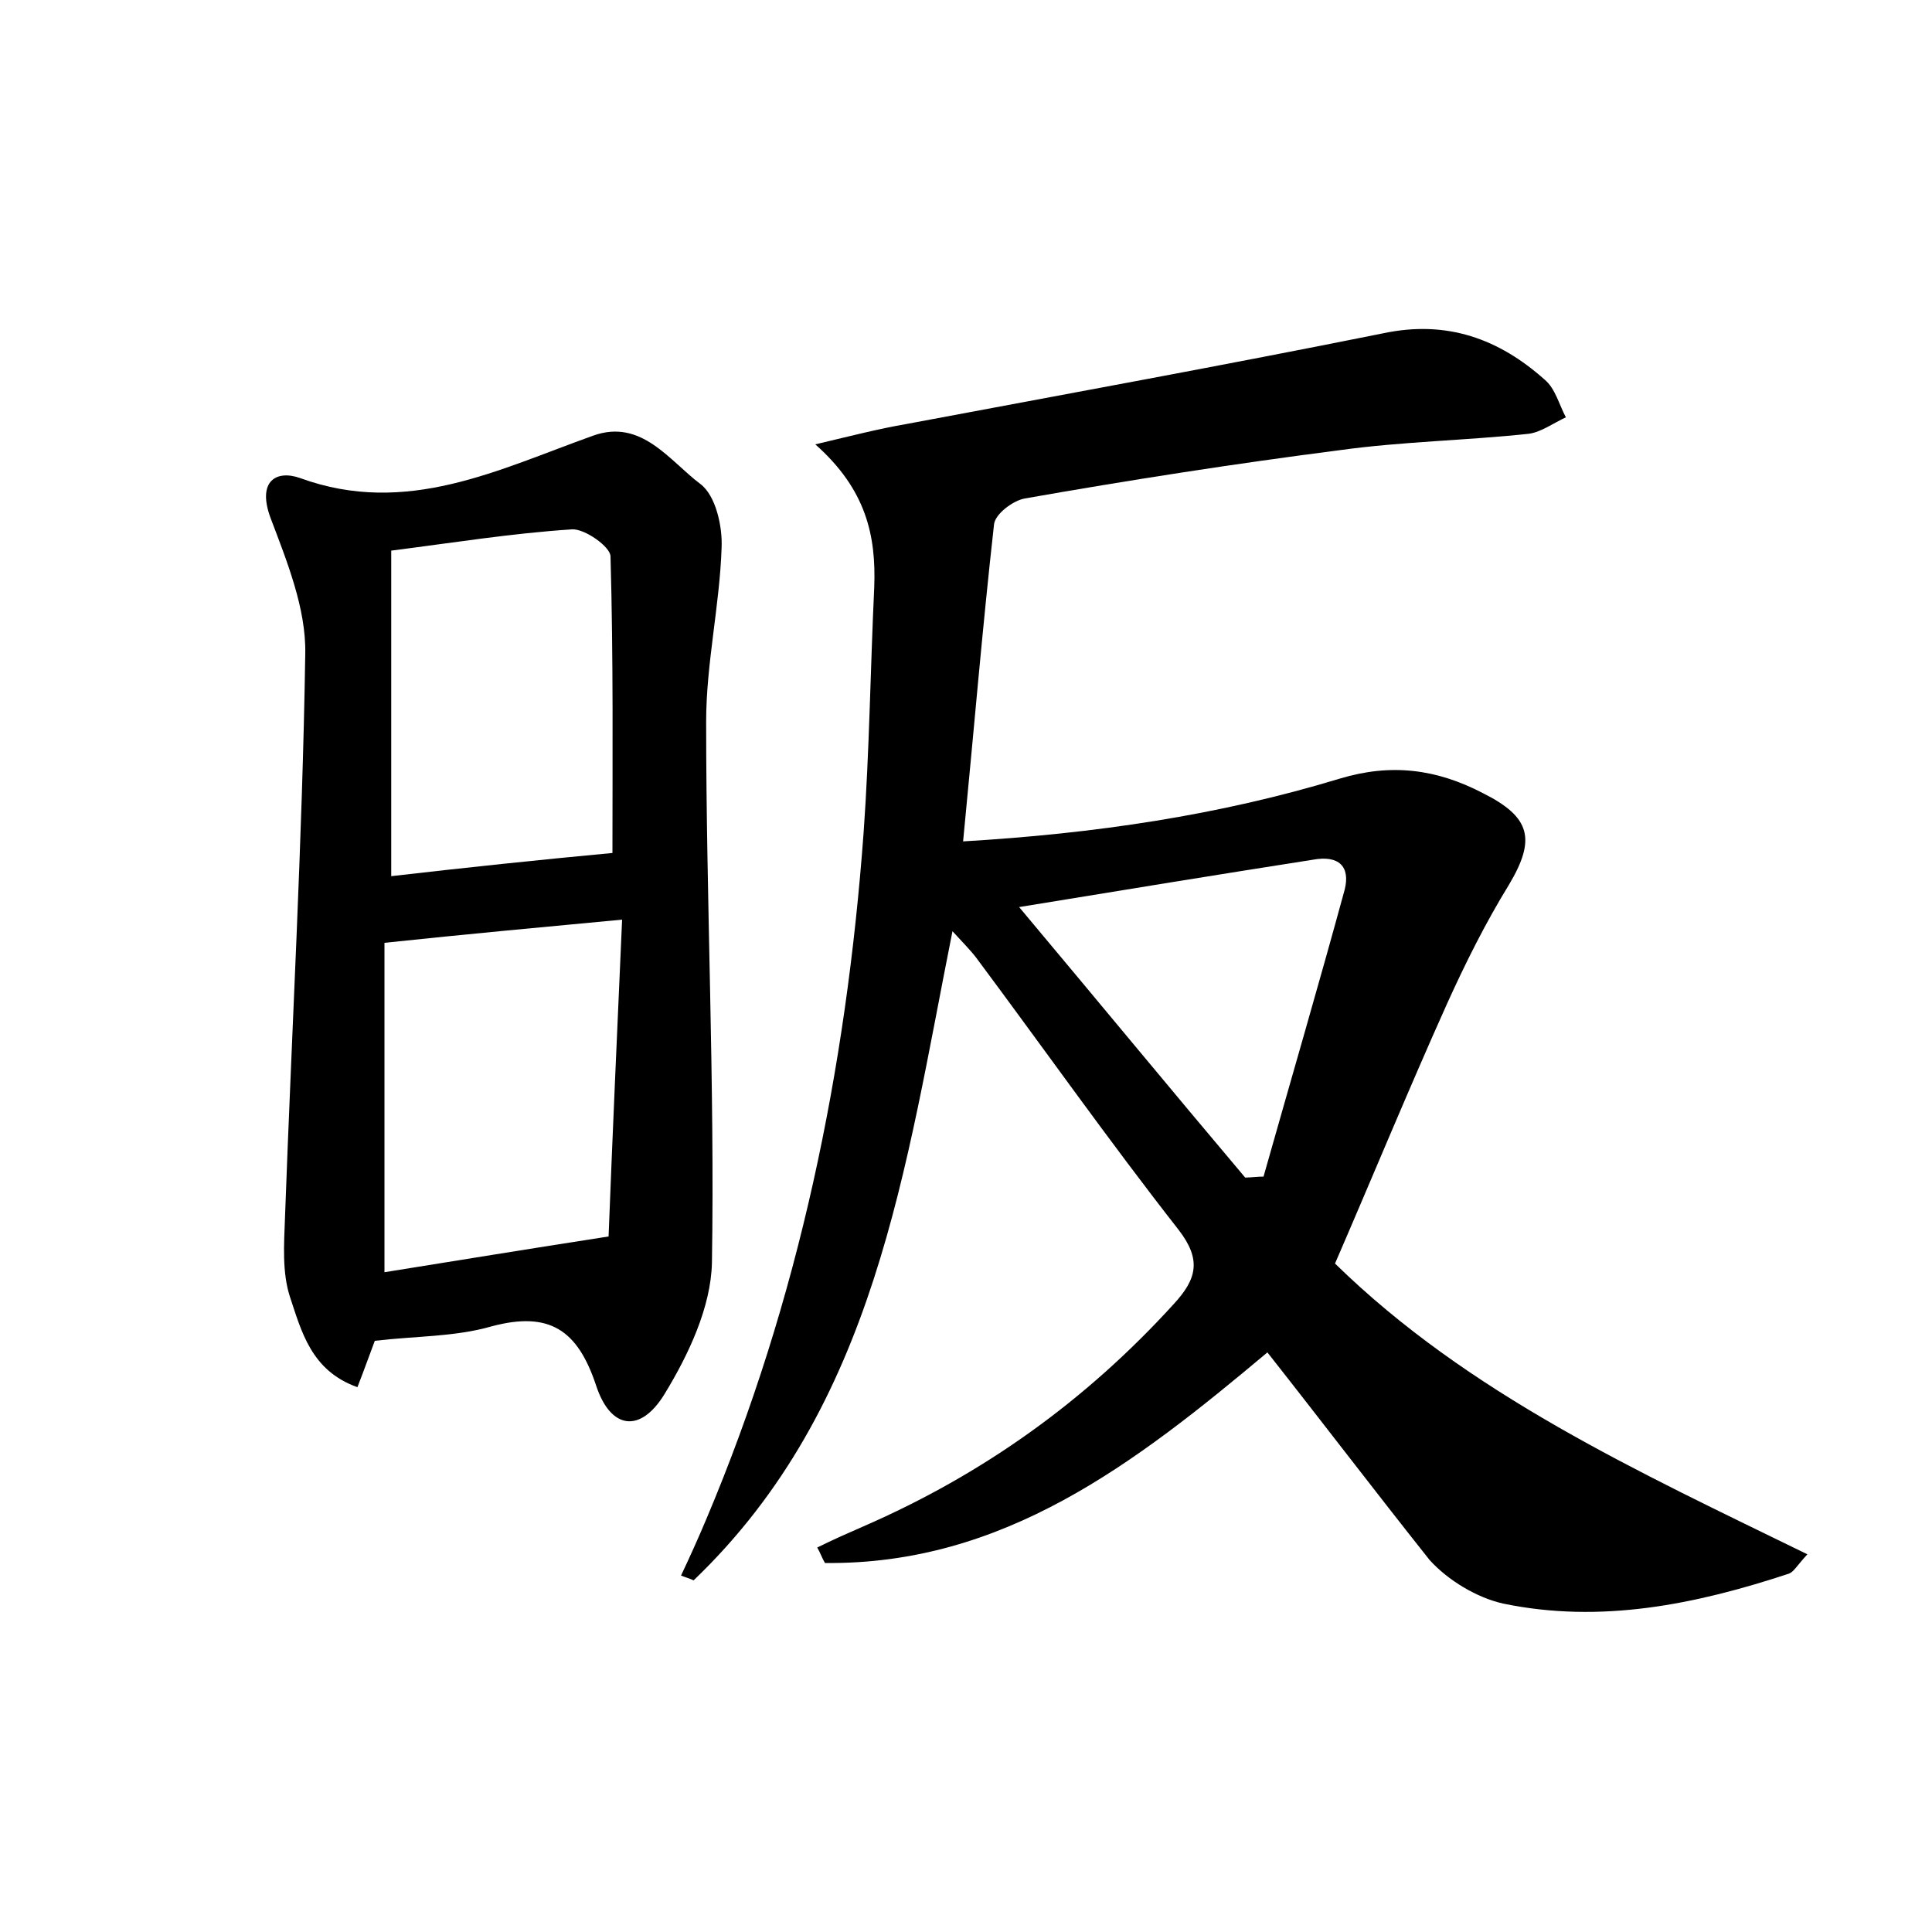 <?xml version="1.0" encoding="utf-8"?>
<!-- Generator: Adobe Illustrator 22.0.0, SVG Export Plug-In . SVG Version: 6.00 Build 0)  -->
<svg version="1.1" id="图层_1" xmlns="http://www.w3.org/2000/svg" xmlns:xlink="http://www.w3.org/1999/xlink" x="0px" y="0px"
	 viewBox="0 0 200 200" style="enable-background:new 0 0 200 200;" xml:space="preserve">
<style type="text/css">
	.st0{fill:#FFFFFF;}
</style>
<g>
	
	<path d="M131.2,140c-13.7,11.5-27.3,22-45.8,21.8c-0.3-0.5-0.5-1.1-0.8-1.6c1.6-0.8,3.2-1.5,4.8-2.2c12.4-5.4,23-13,32.1-23
		c2.4-2.6,2.9-4.6,0.5-7.7c-7.2-9.2-13.9-18.7-20.9-28.1c-0.6-0.8-1.4-1.6-2.5-2.8c-4.9,24.5-7.9,49.1-26.8,67.2
		c-0.4-0.2-0.8-0.3-1.3-0.5c0.9-1.9,1.8-3.9,2.6-5.8c9.6-22.7,14.5-46.6,16.3-71.1c0.6-8.4,0.7-16.9,1.1-25.4
		c0.2-5.3-0.8-10.1-6.1-14.8c3.8-0.9,6.5-1.6,9.4-2.1c16.5-3.1,33-6.1,49.4-9.4c6.6-1.4,12,0.6,16.7,4.8c1.1,0.9,1.5,2.6,2.2,3.9
		c-1.3,0.6-2.5,1.5-3.8,1.7c-6.5,0.7-13.1,0.8-19.6,1.7c-10.9,1.4-21.8,3.1-32.6,5c-1.2,0.2-3.1,1.6-3.2,2.7
		c-1.2,10.7-2.1,21.5-3.2,32.8c13.6-0.8,26.5-2.7,39-6.5c5.3-1.6,10-1,14.8,1.5c5,2.5,5.5,4.8,2.7,9.5c-2.4,3.9-4.5,8.1-6.4,12.3
		c-4,8.9-7.7,17.9-11.6,26.9c13.8,13.5,31.3,21.5,48.9,30.1c-1.1,1.2-1.4,1.8-1.9,2c-9.7,3.2-19.5,5.2-29.6,3.1
		c-2.7-0.6-5.7-2.4-7.6-4.5C142.2,154.2,136.8,147.1,131.2,140z M105.5,93.9c8.3,9.9,15.8,19,23.4,28c0.6,0,1.3-0.1,1.9-0.1
		c2.8-9.9,5.7-19.8,8.4-29.7c0.6-2.4-0.6-3.6-3.3-3.1C126.3,90.5,116.5,92.1,105.5,93.9z"/>
	<path d="M38.8,138.8c-0.6,1.6-1.1,3-1.8,4.8c-4.8-1.7-5.8-5.8-7-9.4c-0.8-2.5-0.6-5.4-0.5-8.1c0.7-19.5,1.8-38.9,2.1-58.4
		c0.1-4.7-1.9-9.6-3.6-14.1c-1.4-3.8,0.6-5,3.1-4.1c11,4,20.5-0.9,30.3-4.4c5-1.8,7.9,2.6,11.1,5c1.6,1.2,2.3,4.4,2.2,6.6
		c-0.2,6-1.6,12-1.6,18c0,18.7,0.9,37.4,0.6,56c-0.1,4.6-2.4,9.5-4.9,13.6c-2.5,4.1-5.6,3.7-7.1-0.9c-1.9-5.7-4.8-7.7-10.8-6.1
		C47.1,138.4,43,138.3,38.8,138.8z M39.8,97.6c0,11.3,0,22.7,0,34.1c7.5-1.2,14.8-2.4,23.2-3.7c0.4-10.4,0.9-21.5,1.4-32.8
		C55.9,96,48.3,96.7,39.8,97.6z M63.4,88.3c0-9.5,0.1-20.1-0.2-30.7c0-1-2.7-2.9-4-2.8C53,55.2,46.8,56.2,40.5,57
		c0,12.1,0,23.1,0,33.7C48.3,89.8,55.9,89,63.4,88.3z"/>
	
	
	
</g>
</svg>
